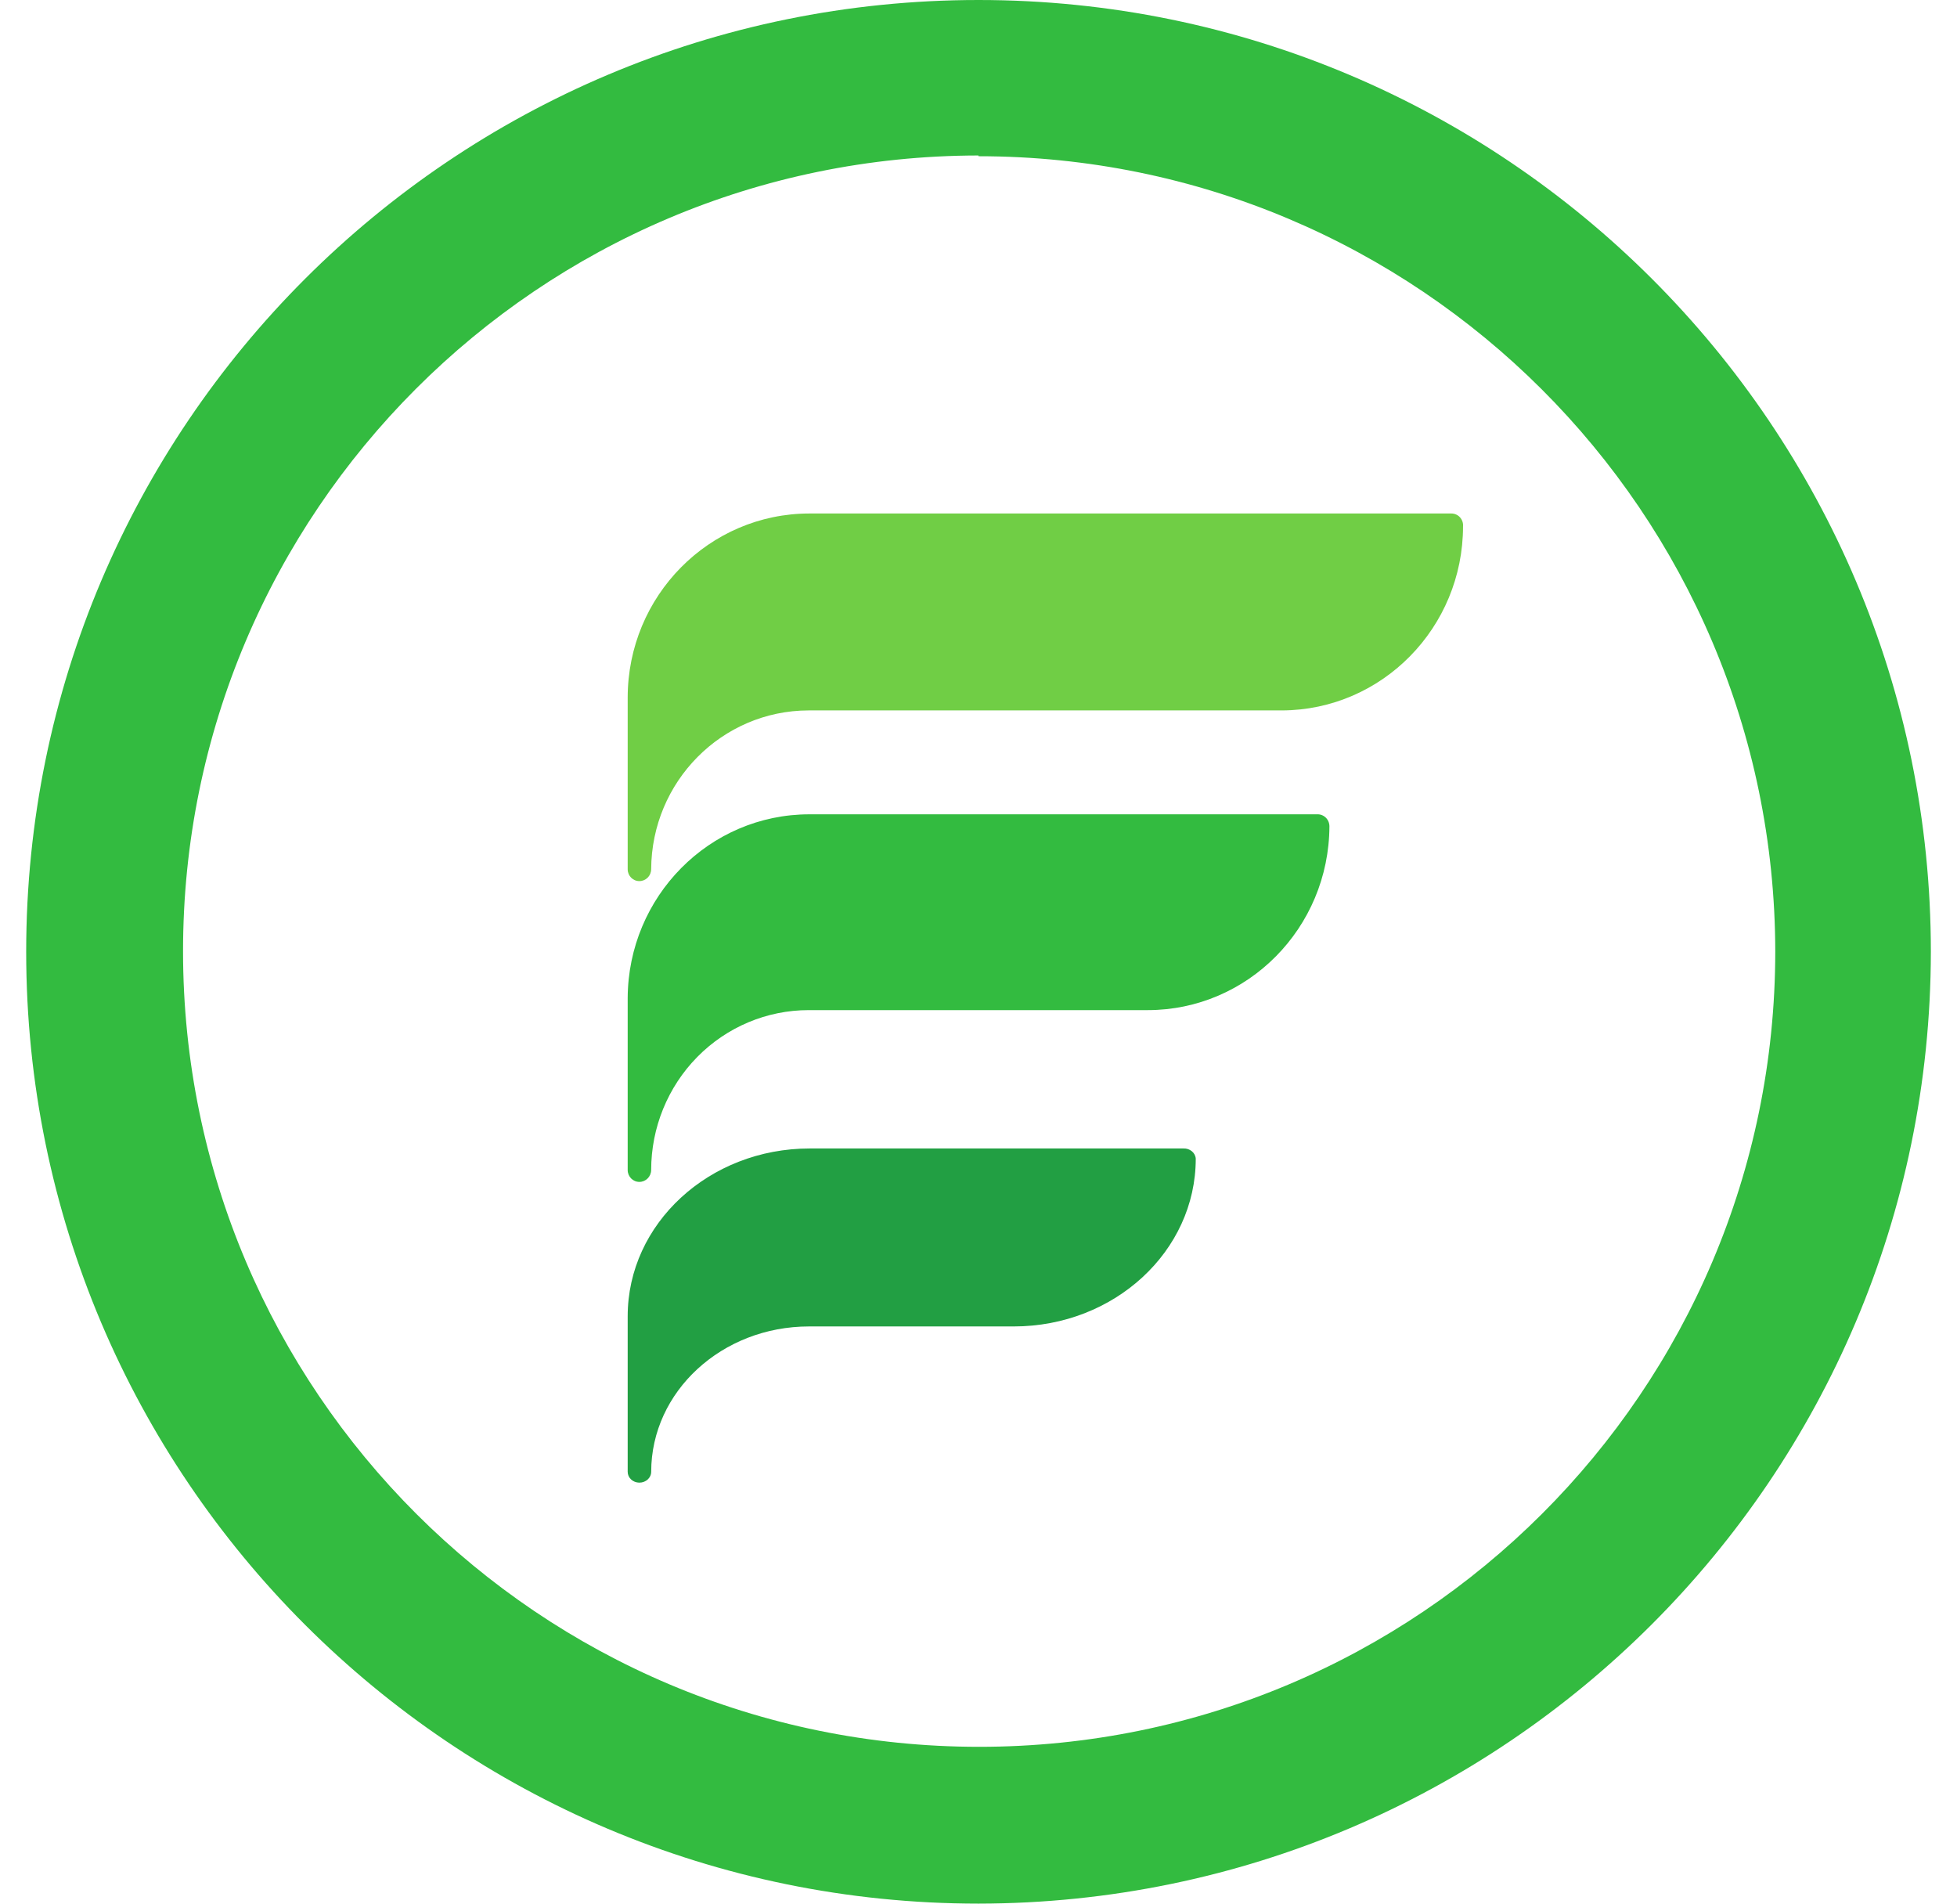 <svg width="73" height="71" viewBox="0 0 73 71" fill="none" xmlns="http://www.w3.org/2000/svg">
<path fill-rule="evenodd" clip-rule="evenodd" d="M0.977 35.5C0.977 55.106 16.881 71 36.501 71C56.111 70.979 72.004 55.097 72.025 35.5C72.025 15.894 56.12 0 36.501 0C16.881 0 0.977 15.894 0.977 35.5ZM6.828 35.486C6.822 19.103 20.103 5.814 36.497 5.799V5.827C52.901 5.827 66.203 19.105 66.221 35.497C66.209 51.881 52.914 65.155 36.519 65.152C20.125 65.149 6.835 51.87 6.828 35.486Z" fill="#33BB40"/>
<path d="M54.574 19.628C54.574 23.41 51.554 26.482 47.819 26.497H30.158C26.927 26.504 24.306 29.15 24.29 32.423C24.287 32.667 24.091 32.863 23.849 32.863C23.609 32.863 23.414 32.666 23.414 32.423V26.022C23.414 22.228 26.451 19.152 30.198 19.152H54.139C54.261 19.152 54.377 19.203 54.459 19.293C54.542 19.384 54.584 19.505 54.574 19.628Z" fill="#70CE45"/>
<path d="M49.121 30.372H30.192C26.46 30.372 23.43 33.437 23.414 37.227V43.64C23.414 43.884 23.609 44.082 23.849 44.082C24.09 44.082 24.287 43.885 24.29 43.64C24.29 42.058 24.909 40.541 26.01 39.422C27.112 38.303 28.606 37.675 30.164 37.675H42.811C46.544 37.675 49.574 34.61 49.59 30.82C49.59 30.696 49.54 30.577 49.451 30.492C49.362 30.408 49.243 30.364 49.121 30.372Z" fill="#33BB40"/>
<path d="M44.14 42.835H30.206C26.455 42.835 23.414 45.636 23.414 49.093V54.892C23.413 54.999 23.458 55.103 23.54 55.179C23.622 55.256 23.733 55.299 23.85 55.299C24.094 55.299 24.291 55.117 24.291 54.892C24.294 51.898 26.929 49.473 30.177 49.473H37.812C41.563 49.473 44.604 46.672 44.604 43.215C44.589 42.993 44.382 42.823 44.14 42.835Z" fill="#229F43"/>
</svg>
